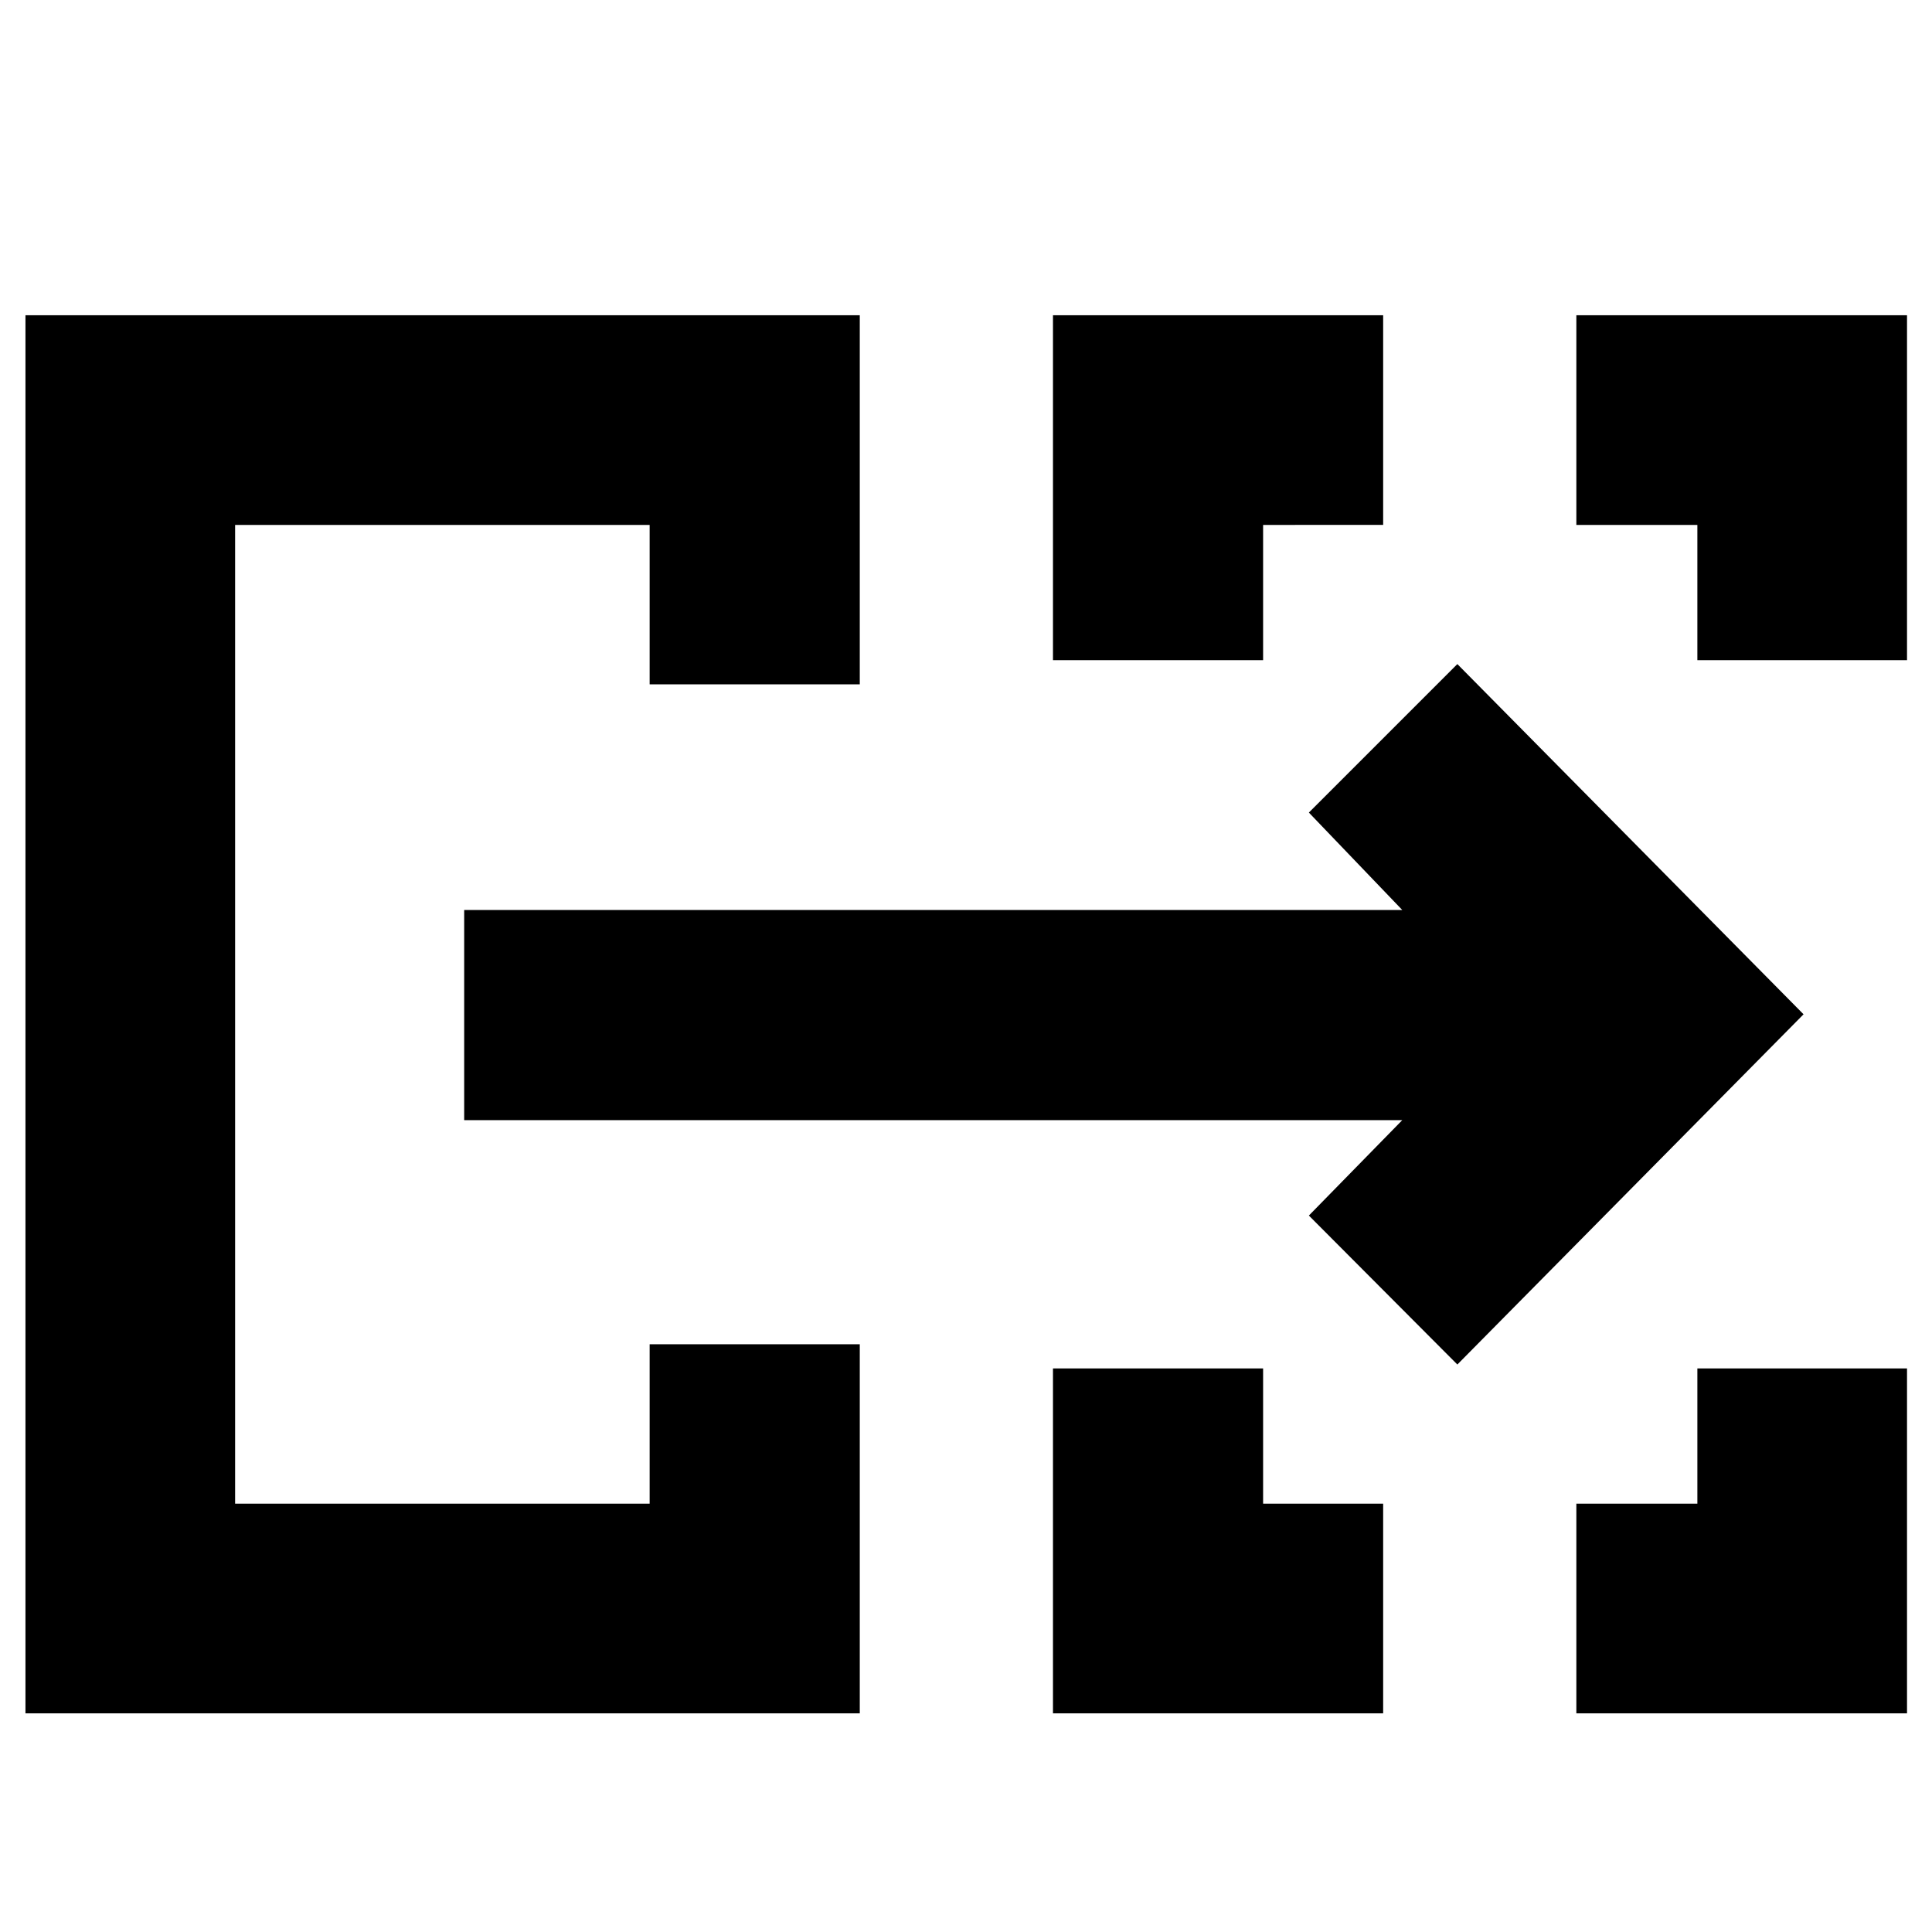<svg xmlns="http://www.w3.org/2000/svg" height="20" viewBox="0 -960 960 960" width="20"><path d="M12.652-108.652v-694.696h414.565v183.391H322.804v-79.217H116.826v486.348h205.978v-79.217h104.413v183.391H12.652Zm510.565 0v-171.391H627.63v67.217h59.653v104.174H523.217Zm260.066 0v-104.174h60.13v-67.217h104.174v171.391H783.283ZM523.217-631.957v-171.391h164.066v104.174H627.63v67.217H523.217Zm320.196 0v-67.217h-60.13v-104.174h164.304v171.391H843.413ZM116.826-212.826v-486.348 486.348Zm607.326-69.152L650.37-356l46.412-47.413h-466.13v-104.413h466.13l-46.412-48.413 73.782-73.783L896.174-456 724.152-281.978Z"/></svg>